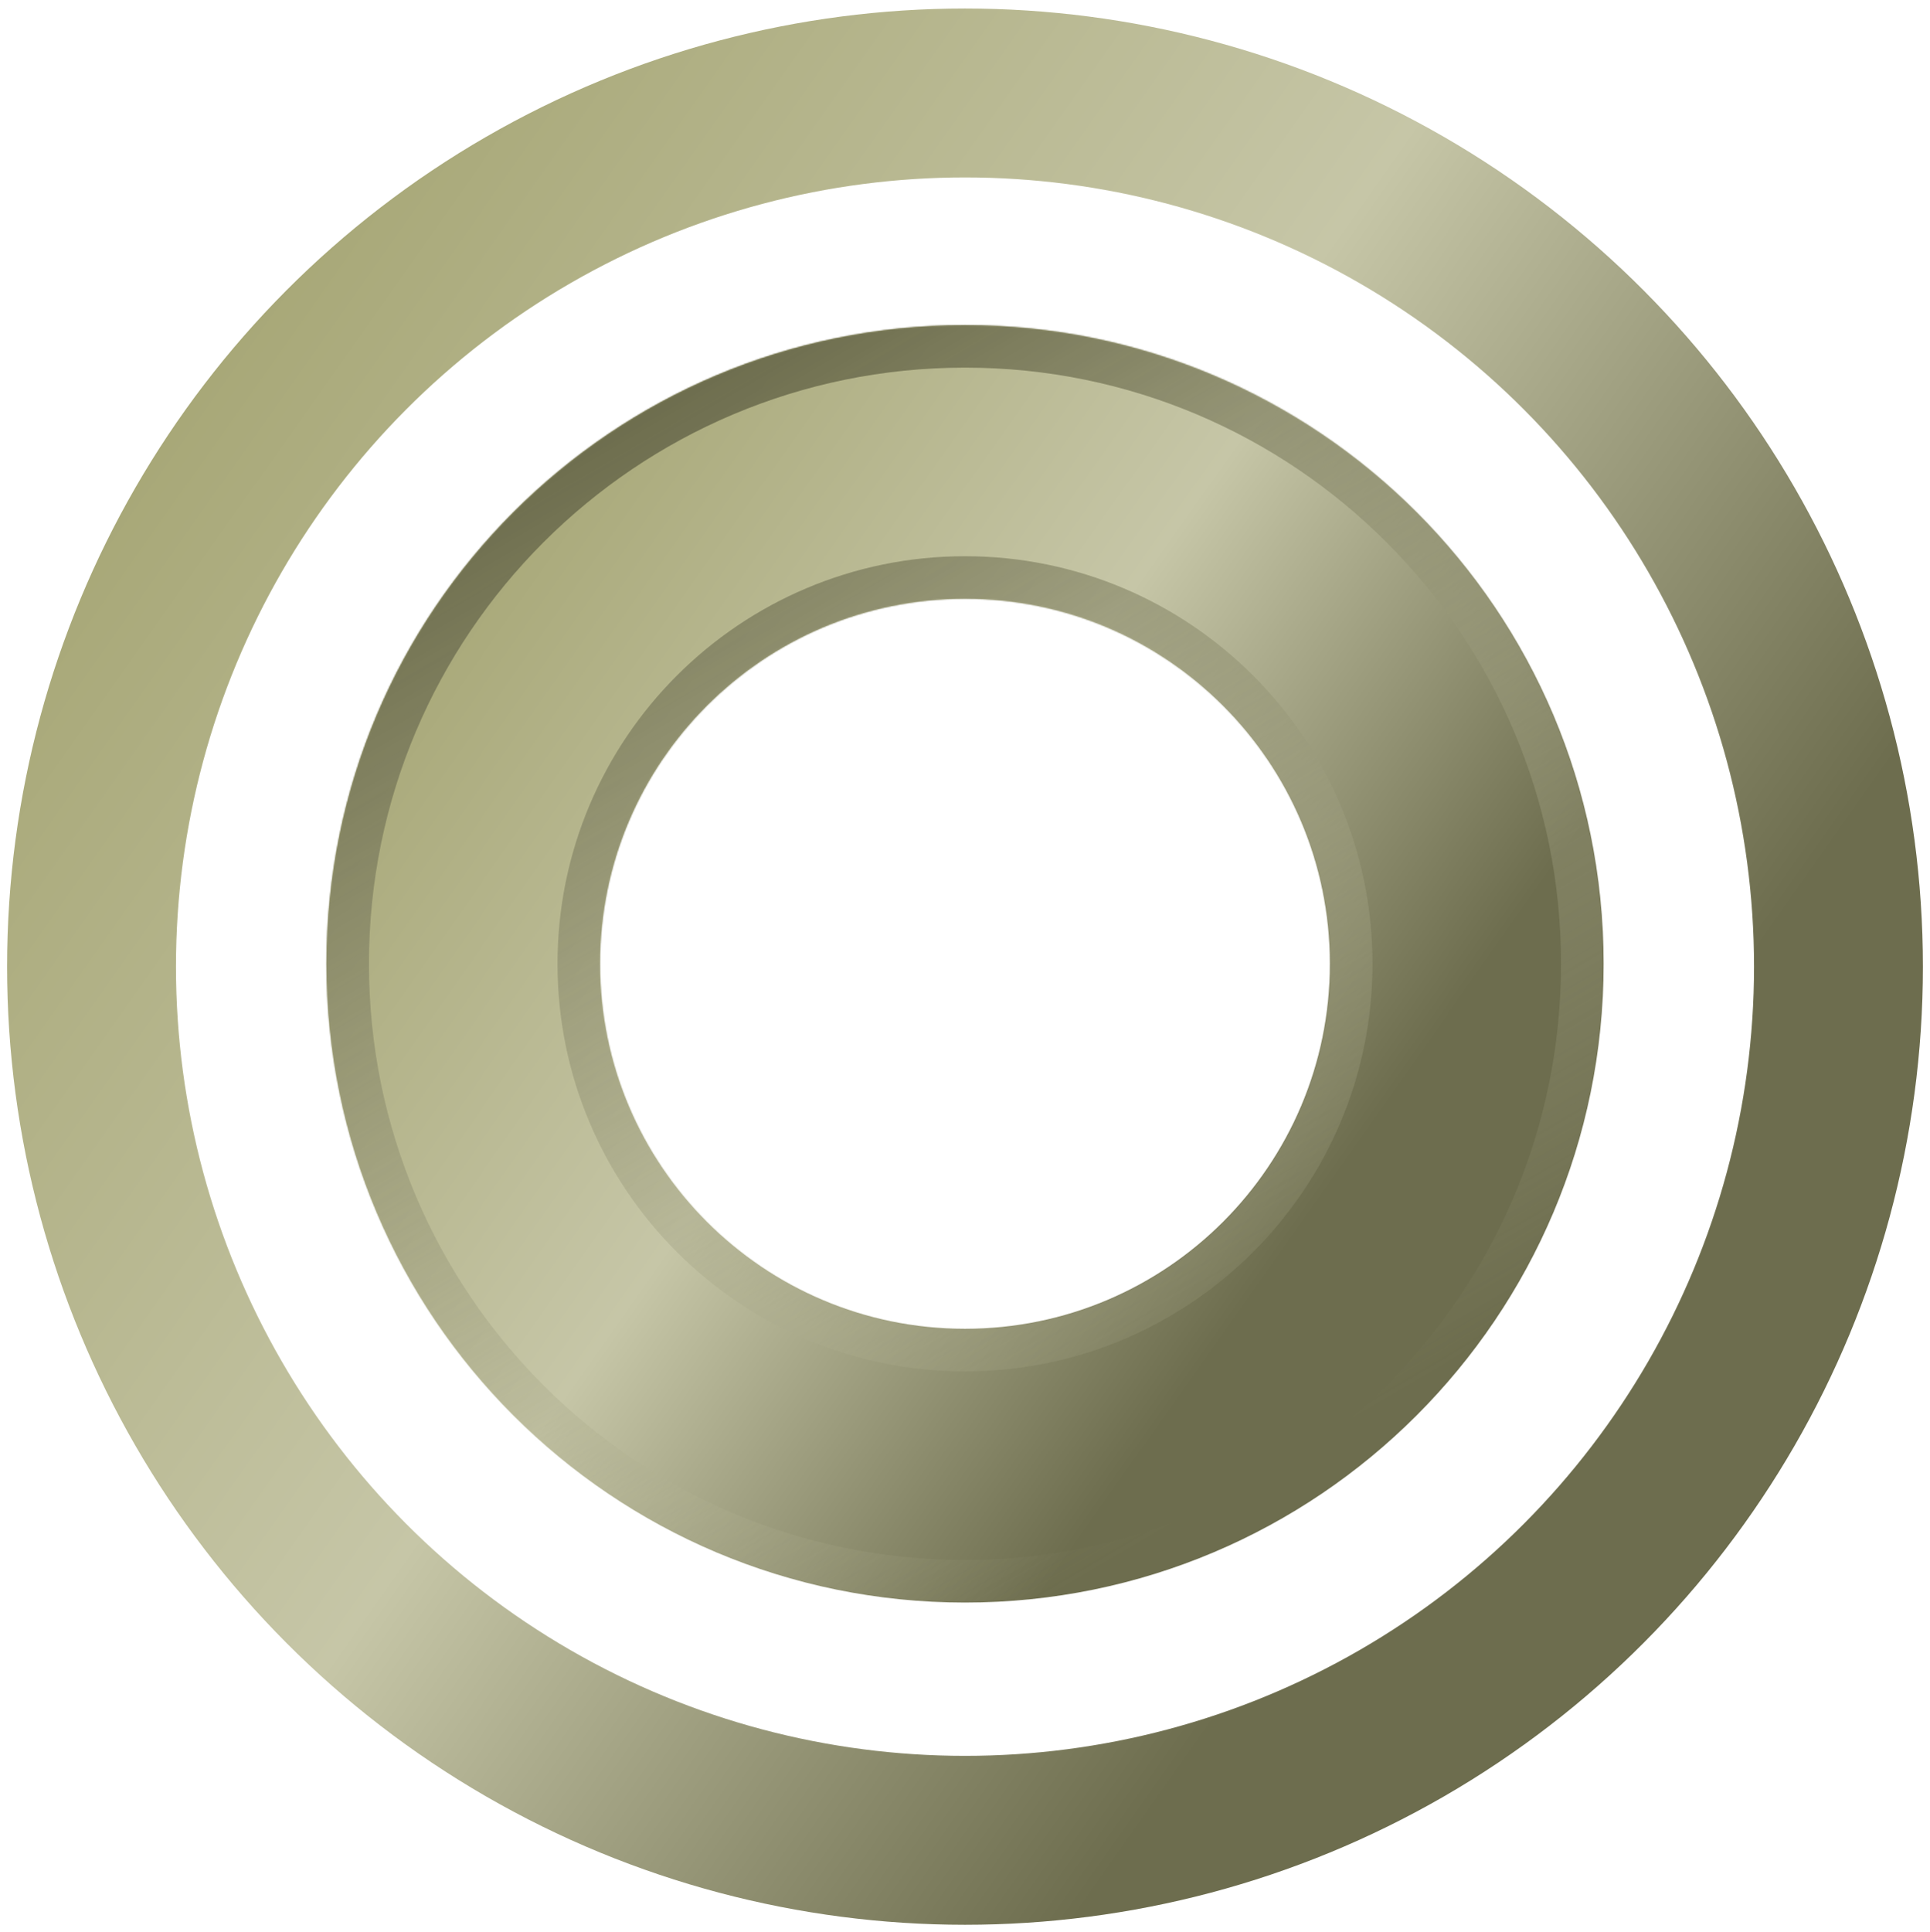<svg width="1360" height="1361" viewBox="0 0 1360 1361" fill="none" xmlns="http://www.w3.org/2000/svg">
<g filter="url(#filter0_d_717_164)">
<mask id="path-1-inside-1_717_164" fill="white">
<path fill-rule="evenodd" clip-rule="evenodd" d="M1130 675C1130 923.528 928.528 1125 680 1125C431.472 1125 230 923.528 230 675C230 426.472 431.472 225 680 225C928.528 225 1130 426.472 1130 675ZM937.142 675C937.142 817.016 822.016 932.142 680 932.142C537.984 932.142 422.858 817.016 422.858 675C422.858 532.984 537.984 417.858 680 417.858C822.016 417.858 937.142 532.984 937.142 675Z"/>
</mask>
<path fill-rule="evenodd" clip-rule="evenodd" d="M1130 675C1130 923.528 928.528 1125 680 1125C431.472 1125 230 923.528 230 675C230 426.472 431.472 225 680 225C928.528 225 1130 426.472 1130 675ZM937.142 675C937.142 817.016 822.016 932.142 680 932.142C537.984 932.142 422.858 817.016 422.858 675C422.858 532.984 537.984 417.858 680 417.858C822.016 417.858 937.142 532.984 937.142 675Z" fill="url(#paint0_linear_717_164)"/>
<path fill-rule="evenodd" clip-rule="evenodd" d="M1130 675C1130 923.528 928.528 1125 680 1125C431.472 1125 230 923.528 230 675C230 426.472 431.472 225 680 225C928.528 225 1130 426.472 1130 675ZM937.142 675C937.142 817.016 822.016 932.142 680 932.142C537.984 932.142 422.858 817.016 422.858 675C422.858 532.984 537.984 417.858 680 417.858C822.016 417.858 937.142 532.984 937.142 675Z" stroke="url(#paint1_linear_717_164)" stroke-width="60" mask="url(#path-1-inside-1_717_164)"/>
</g>
<g filter="url(#filter1_d_717_164)">
<circle cx="680" cy="675" r="615.5" stroke="url(#paint2_linear_717_164)" stroke-width="119"/>
</g>
<defs>
<filter id="filter0_d_717_164" x="226" y="225" width="908" height="908" filterUnits="userSpaceOnUse" color-interpolation-filters="sRGB">
<feFlood flood-opacity="0" result="BackgroundImageFix"/>
<feColorMatrix in="SourceAlpha" type="matrix" values="0 0 0 0 0 0 0 0 0 0 0 0 0 0 0 0 0 0 127 0" result="hardAlpha"/>
<feOffset dy="4"/>
<feGaussianBlur stdDeviation="2"/>
<feComposite in2="hardAlpha" operator="out"/>
<feColorMatrix type="matrix" values="0 0 0 0 0 0 0 0 0 0 0 0 0 0 0 0 0 0 0.25 0"/>
<feBlend mode="normal" in2="BackgroundImageFix" result="effect1_dropShadow_717_164"/>
<feBlend mode="normal" in="SourceGraphic" in2="effect1_dropShadow_717_164" result="shape"/>
</filter>
<filter id="filter1_d_717_164" x="0" y="0" width="1360" height="1361" filterUnits="userSpaceOnUse" color-interpolation-filters="sRGB">
<feFlood flood-opacity="0" result="BackgroundImageFix"/>
<feColorMatrix in="SourceAlpha" type="matrix" values="0 0 0 0 0 0 0 0 0 0 0 0 0 0 0 0 0 0 127 0" result="hardAlpha"/>
<feOffset dy="6"/>
<feGaussianBlur stdDeviation="2.5"/>
<feColorMatrix type="matrix" values="0 0 0 0 0 0 0 0 0 0 0 0 0 0 0 0 0 0 0.25 0"/>
<feBlend mode="normal" in2="BackgroundImageFix" result="effect1_dropShadow_717_164"/>
<feBlend mode="normal" in="SourceGraphic" in2="effect1_dropShadow_717_164" result="shape"/>
</filter>
<linearGradient id="paint0_linear_717_164" x1="315.52" y1="412.685" x2="1041.15" y2="924.32" gradientUnits="userSpaceOnUse">
<stop stop-color="#A8A878"/>
<stop offset="0.443" stop-color="#C6C6A7"/>
<stop offset="0.844" stop-color="#6D6D4E"/>
</linearGradient>
<linearGradient id="paint1_linear_717_164" x1="369.655" y1="334.091" x2="807.794" y2="1081.95" gradientUnits="userSpaceOnUse">
<stop stop-color="#6D6D4E"/>
<stop offset="1" stop-color="#C6C6A7" stop-opacity="0"/>
</linearGradient>
<linearGradient id="paint2_linear_717_164" x1="133.279" y1="281.528" x2="1221.72" y2="1048.98" gradientUnits="userSpaceOnUse">
<stop stop-color="#A8A878"/>
<stop offset="0.443" stop-color="#C6C6A7"/>
<stop offset="0.844" stop-color="#6D6D4E"/>
</linearGradient>
</defs>
</svg>

